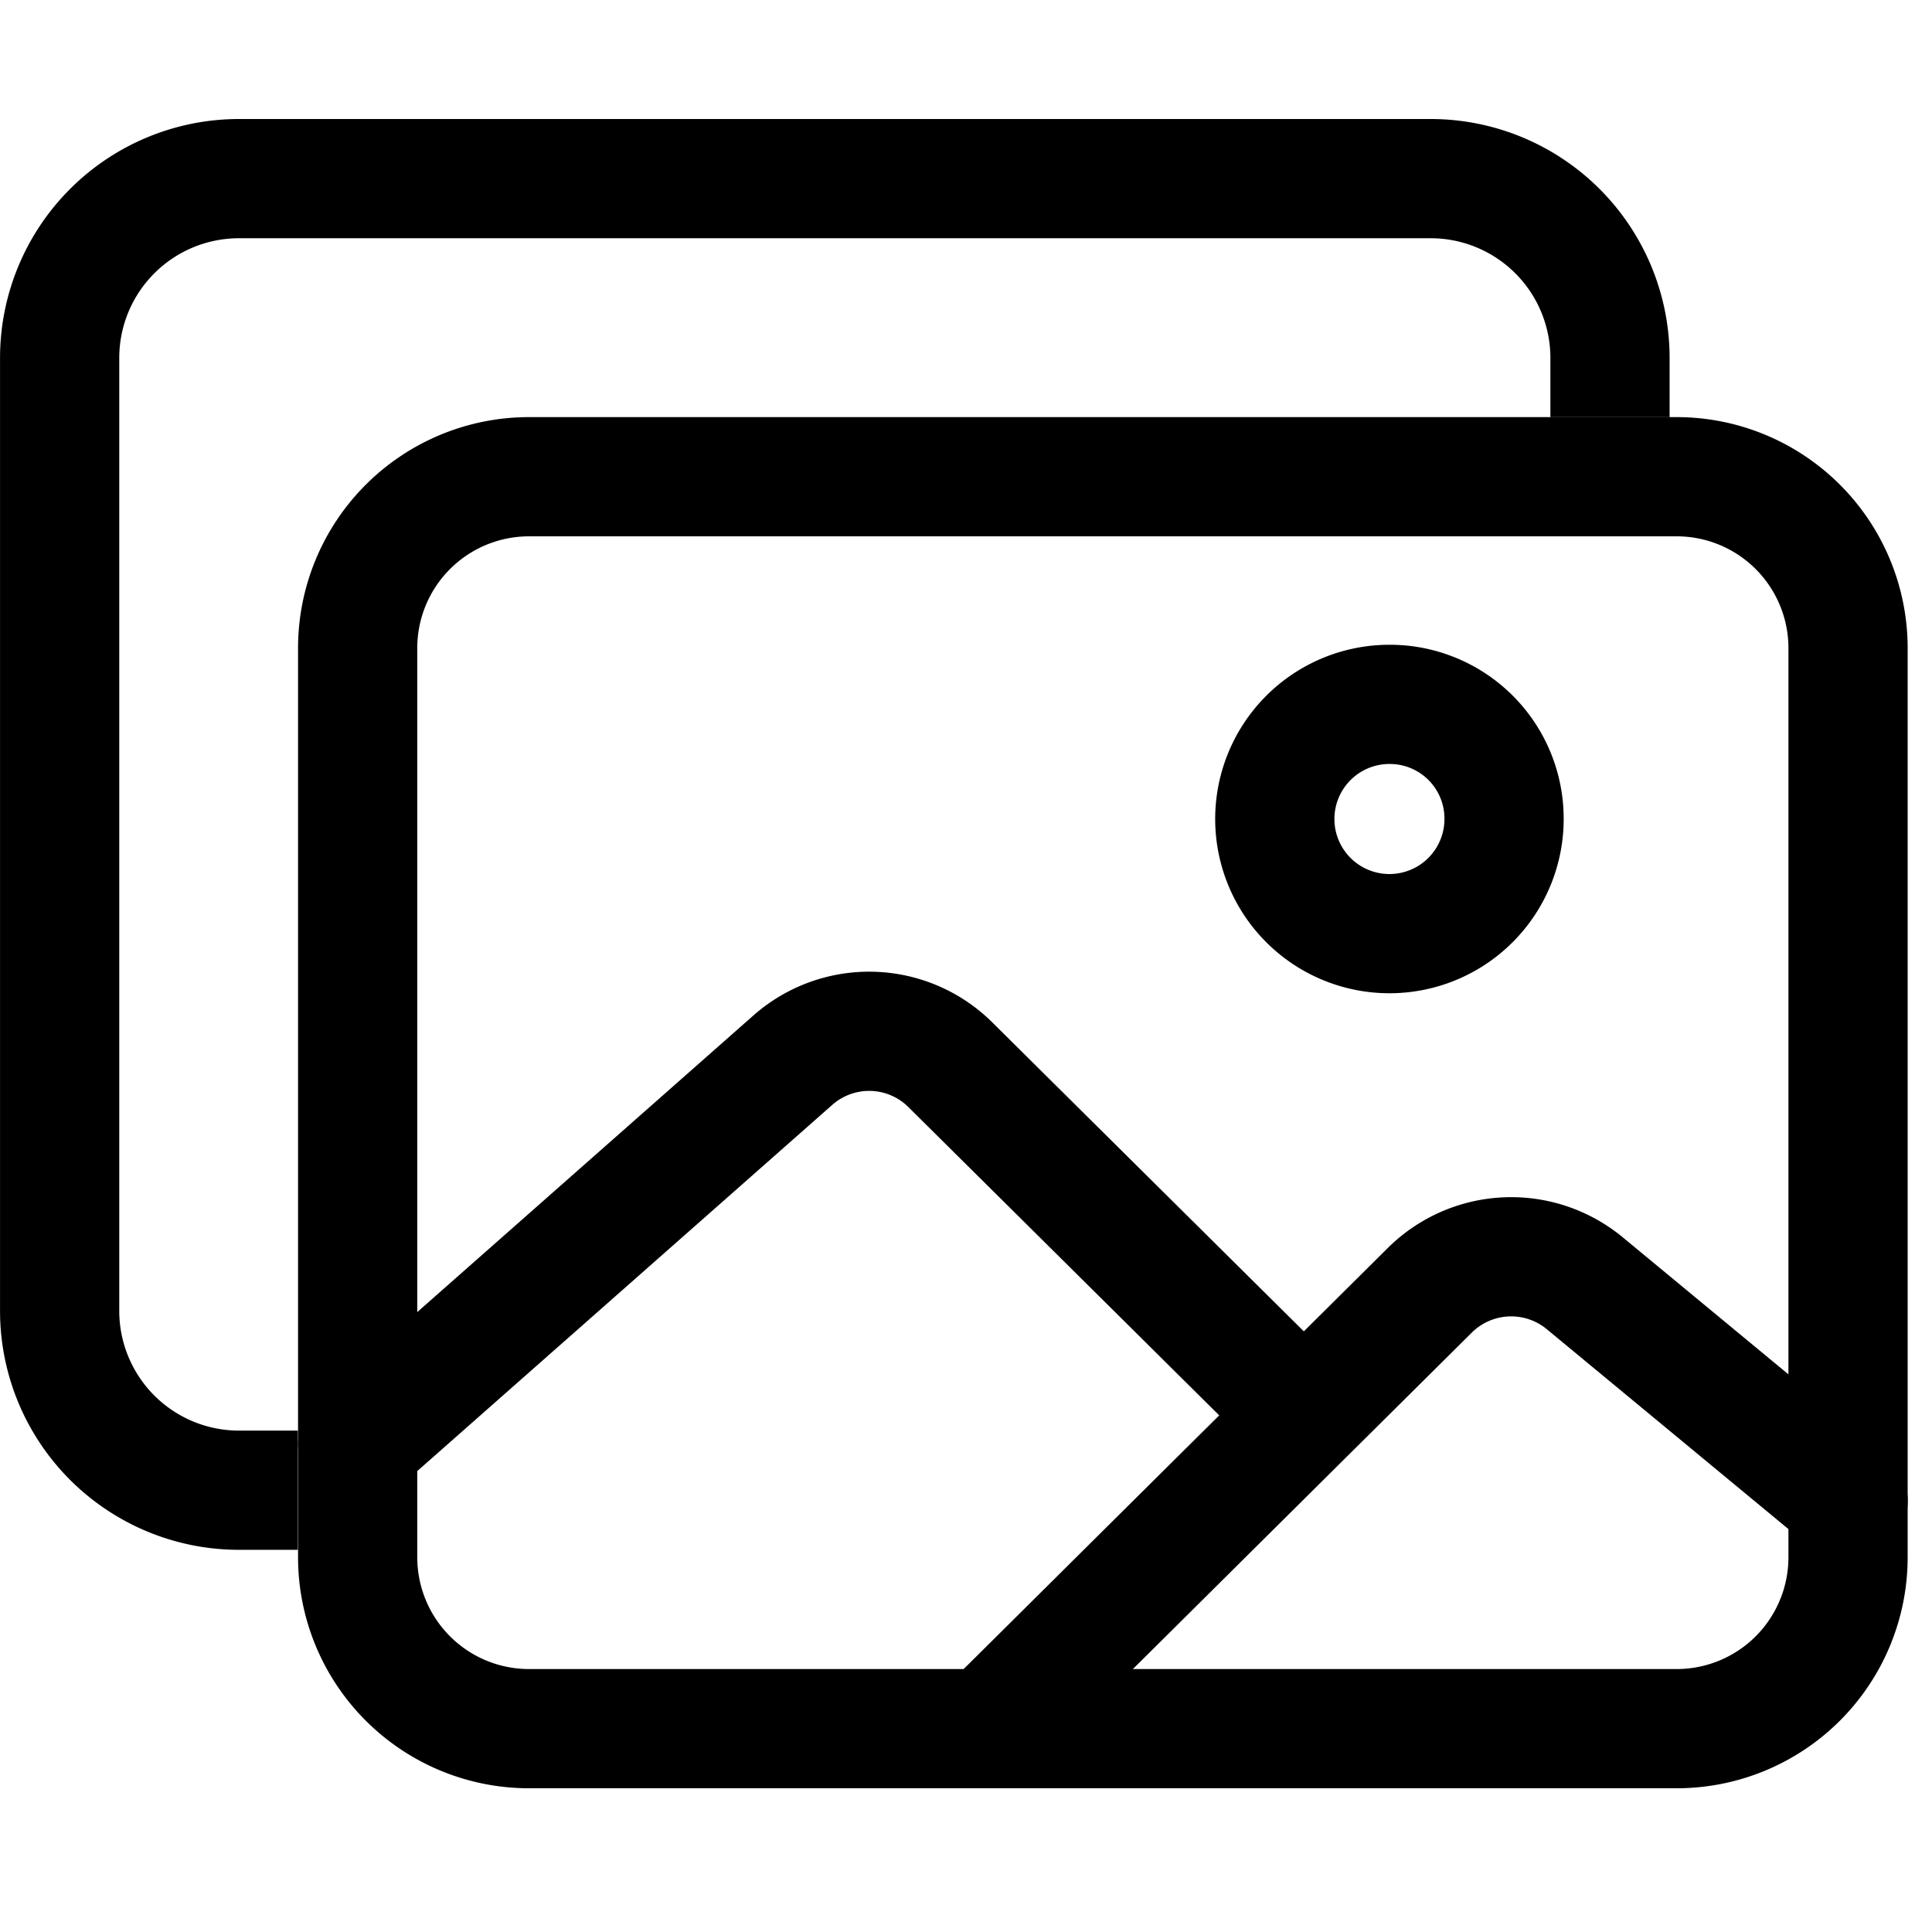 <svg xmlns="http://www.w3.org/2000/svg" xmlns:xlink="http://www.w3.org/1999/xlink" width="24" height="24" viewBox="0 0 24 24">
  <defs>
    <clipPath id="clip-path">
      <rect id="Rectangle_18022" data-name="Rectangle 18022" width="24" height="24" transform="translate(53 1684)" fill="#707070"/>
    </clipPath>
  </defs>
  <g id="Mask_Group_123" data-name="Mask Group 123" transform="translate(-53 -1684)" clip-path="url(#clip-path)">
    <g id="__TEMP__SVG__" transform="translate(53 1683.998)">
      <path id="Path_15732" data-name="Path 15732" d="M20,5.184V4.443a2.228,2.228,0,0,0-2.222-2.222H2.962A2.228,2.228,0,0,0,.741,4.443V16.292a2.228,2.228,0,0,0,2.222,2.222H3.7" fill="none" stroke="#000" stroke-linejoin="round" stroke-width="1.481"/>
      <path id="Path_15733" data-name="Path 15733" d="M6.572,5.924H20.828a2.129,2.129,0,0,1,2.129,2.129V19.347a2.129,2.129,0,0,1-2.129,2.129H6.572a2.129,2.129,0,0,1-2.129-2.129V8.053A2.129,2.129,0,0,1,6.572,5.924Z" fill="none" stroke="#000" stroke-linejoin="round" stroke-width="1.481"/>
      <path id="Path_15734" data-name="Path 15734" d="M18.684,10.166A1.424,1.424,0,1,1,17.26,8.752a1.419,1.419,0,0,1,1.424,1.414Z" fill="none" stroke="#000" stroke-width="1.481"/>
      <path id="Path_15735" data-name="Path 15735" d="M15.836,17.226l-4.033-4a1.432,1.432,0,0,0-1.952-.056L4.443,17.942" fill="none" stroke="#000" stroke-linecap="round" stroke-linejoin="round" stroke-width="1.481"/>
      <path id="Path_15736" data-name="Path 15736" d="M12.276,21.476l5.489-5.449a1.435,1.435,0,0,1,1.919-.086l3.274,2.708" fill="none" stroke="#000" stroke-linecap="round" stroke-linejoin="round" stroke-width="1.481"/>
    </g>
  </g>
</svg>

